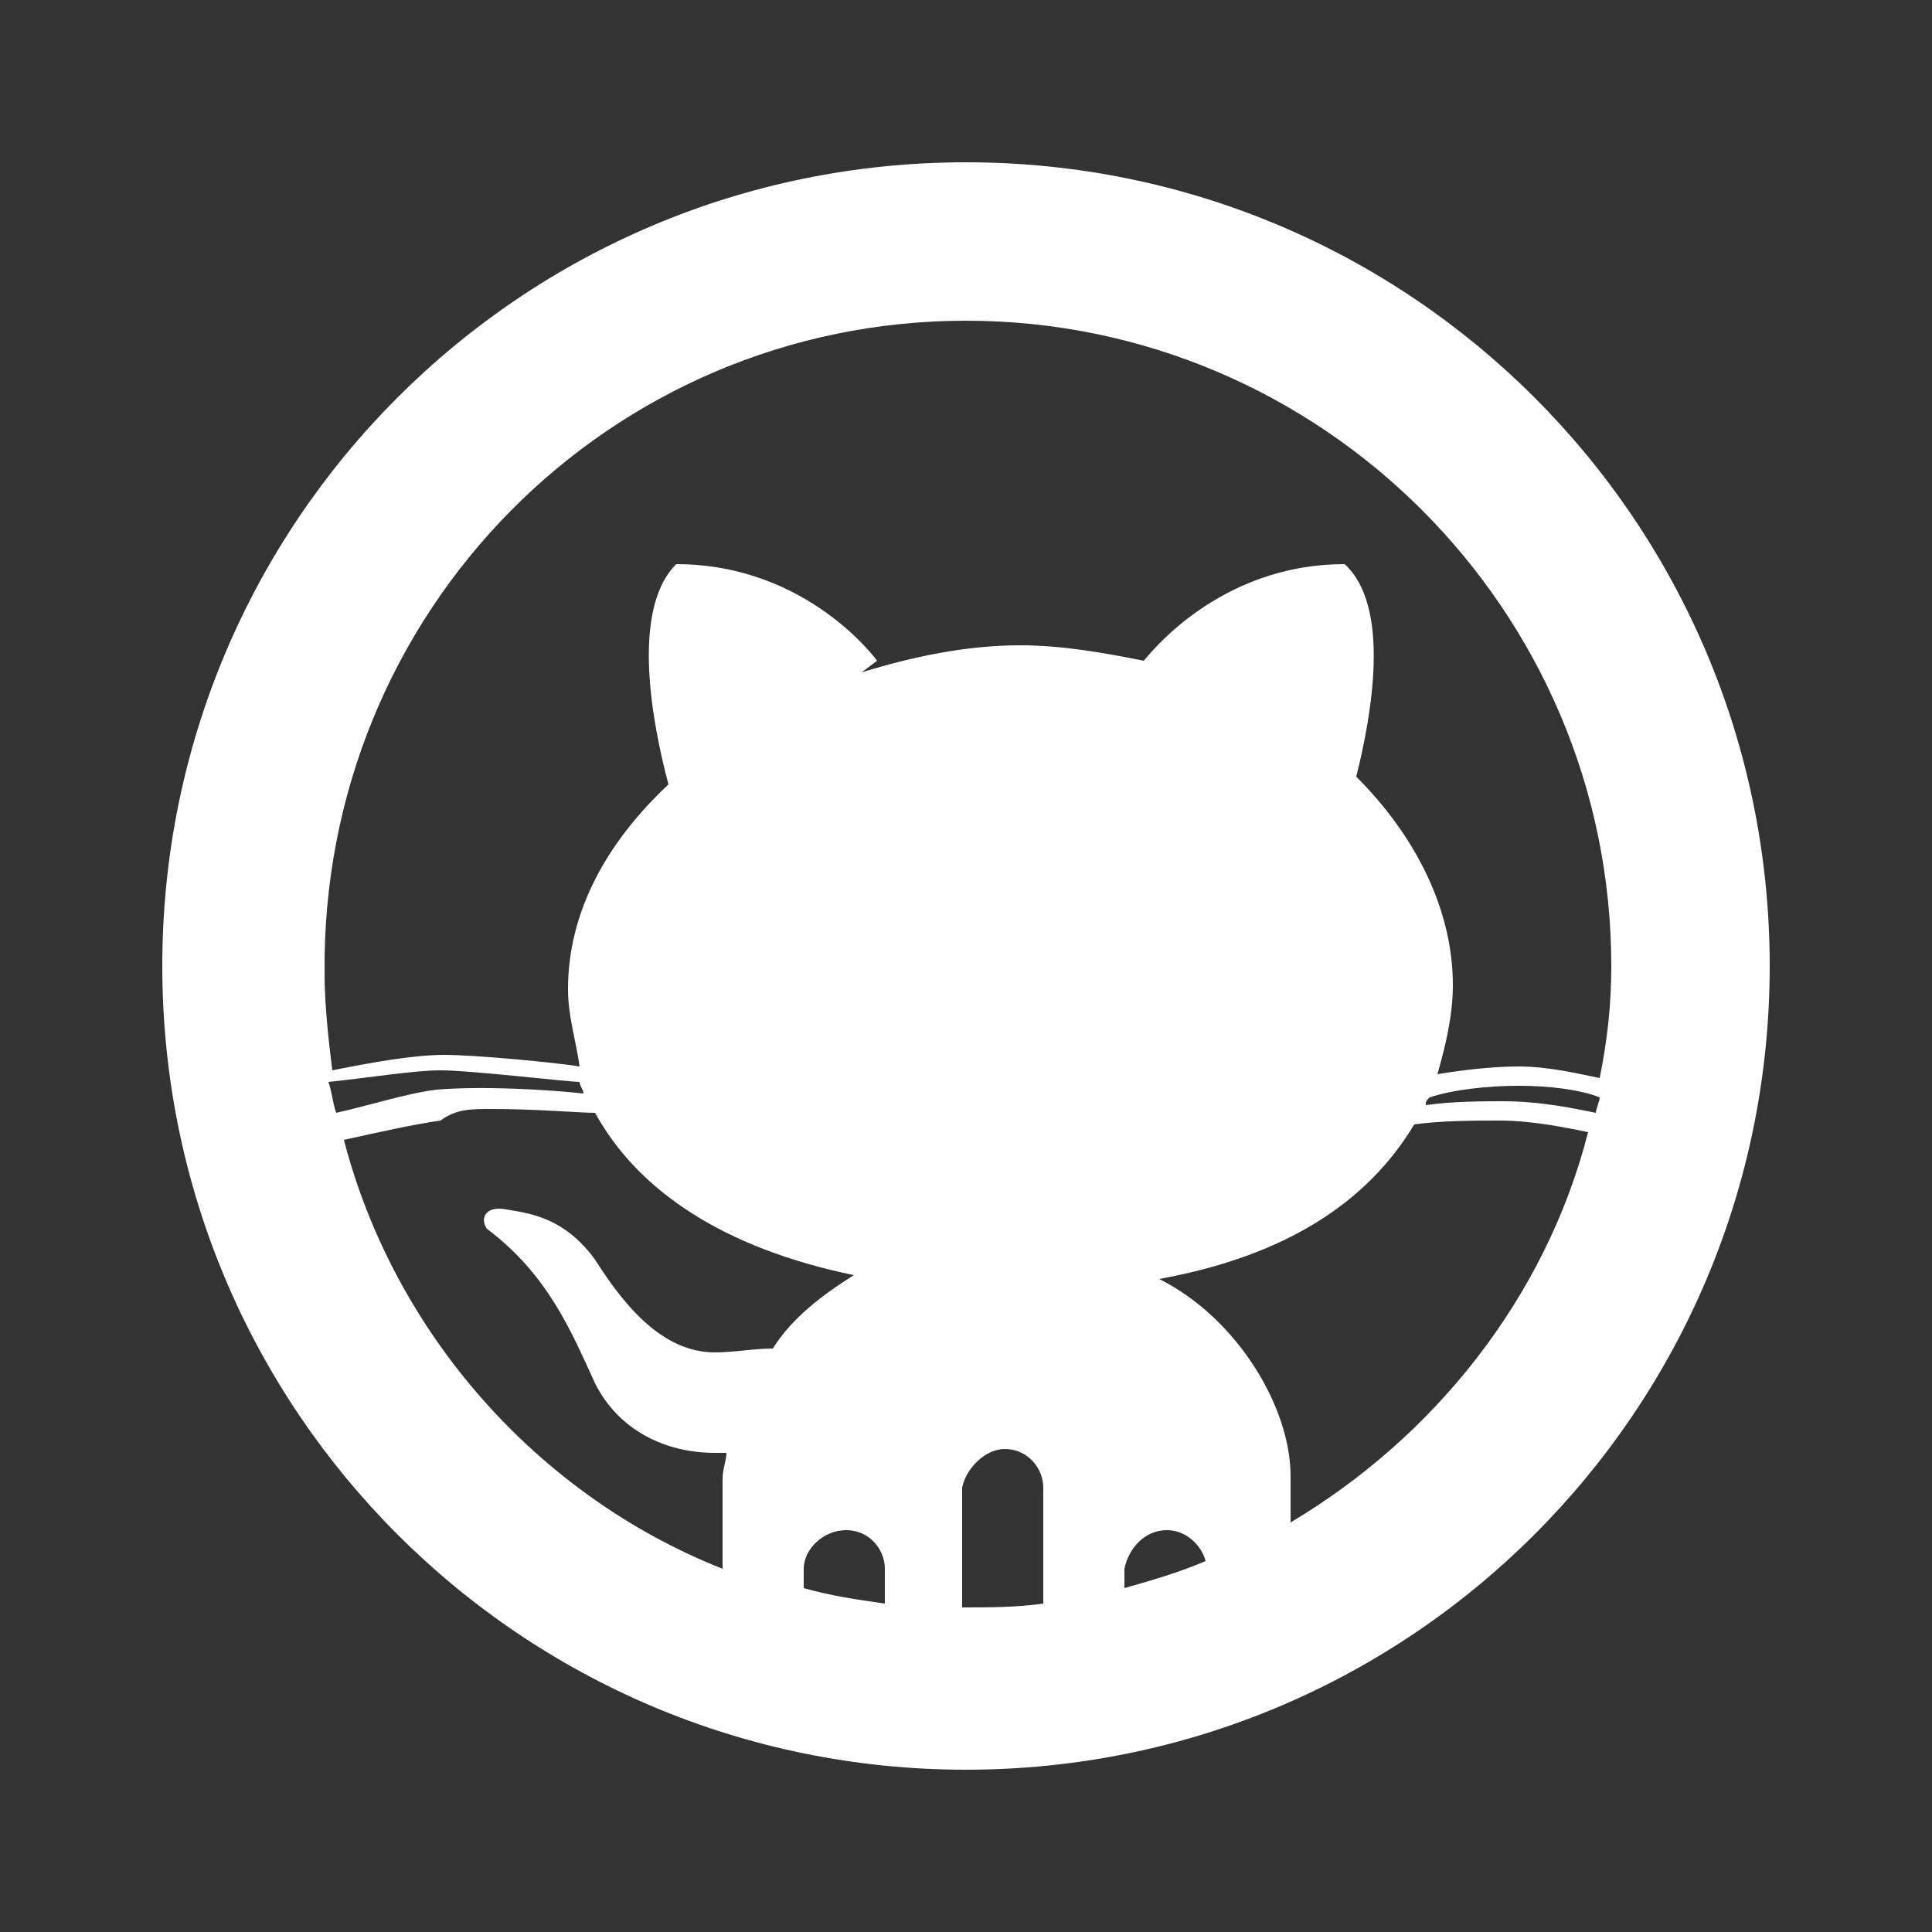 <?xml version="1.0" encoding="utf-8"?>
<!-- Generator: Adobe Illustrator 28.0.0, SVG Export Plug-In . SVG Version: 6.00 Build 0)  -->
<svg version="1.1" id="Layer_1" xmlns="http://www.w3.org/2000/svg" xmlns:xlink="http://www.w3.org/1999/xlink" x="0px" y="0px"
	 viewBox="0 0 50 50" style="enable-background:new 0 0 50 50;" xml:space="preserve">
<rect x="0" y="0" width="50" height="50" fill="#333333" stroke="none"/>
<style type="text/css">
	.st0{fill:#FFFFFF;}
</style>
<path class="st0" d="M25,4.2C13.5,4.2,4.2,13.5,4.2,25S13.5,45.8,25,45.8S45.8,36.5,45.8,25S36.5,4.2,25,4.2z M25,8.3
	c9.2,0,16.7,7.5,16.7,16.7c0,1-0.1,1.9-0.3,2.9c-0.5-0.1-1.3-0.3-2.1-0.3c-0.7,0-1.5,0.1-2.1,0.2c0.2-0.7,0.4-1.5,0.4-2.3
	c0-2-1-3.9-2.5-5.4c0.4-1.6,0.9-4.4-0.3-5.5c-3.3,0-5.1,2.4-5.2,2.5c-1-0.2-2.1-0.4-3.2-0.4c-1.4,0-2.8,0.3-4.1,0.7l0.4-0.3
	c0,0-1.8-2.5-5.2-2.5c-1.2,1.2-0.6,4.2-0.2,5.7c-1.6,1.5-2.6,3.3-2.6,5.3c0,0.7,0.2,1.3,0.3,2c-0.6-0.1-2.7-0.3-3.5-0.3
	c-0.8,0-1.9,0.2-2.9,0.4c-0.1-0.8-0.2-1.7-0.2-2.5C8.3,15.8,15.8,8.3,25,8.3z M11.4,27.7c0.8,0,3.3,0.3,3.6,0.3
	c0,0.1,0.1,0.2,0.1,0.3c-0.9-0.1-2.6-0.2-3.8-0.1c-0.8,0.1-1.7,0.4-2.6,0.6c-0.1-0.3-0.1-0.5-0.2-0.8C9.5,27.9,10.7,27.7,11.4,27.7z
	 M39.3,28.1c0.8,0,1.6,0.1,2.1,0.3c0,0.1-0.1,0.3-0.1,0.4c-0.5-0.1-1.4-0.3-2.4-0.3c-0.5,0-1.3,0-2,0.1c0-0.1,0-0.1,0.1-0.2
	C37.6,28.2,38.5,28.1,39.3,28.1z M12.7,28.7c1.2,0,2.3,0.1,2.7,0.1c1.1,2,3.3,3.5,6.7,4.2c-0.8,0.5-1.6,1.1-2.1,1.9
	c-0.5,0-1,0.1-1.5,0.1c-1.4,0-2.4-1.3-3.1-2.4c-0.8-1.1-1.7-1.2-2.3-1.3c-0.5-0.1-0.7,0.2-0.5,0.5c1.6,1.2,2.2,2.7,2.8,4
	c0.6,1.2,1.8,1.8,3.1,1.8h0.3c0,0.2-0.1,0.4-0.1,0.7v2.3c-4.8-1.9-8.5-6.1-9.8-11.1c0.9-0.2,1.8-0.4,2.5-0.5
	C11.8,28.7,12.2,28.7,12.7,28.7z M38.8,29c0.9,0,1.8,0.2,2.3,0.3c-1.1,4.3-4,7.9-7.7,10.1v-1.2c0-1.8-1.4-4.1-3.4-5.1
	c3.3-0.6,5.4-2,6.6-4C37.3,29,38.2,29,38.8,29z M26,37.5c0.6,0,1,0.5,1,1v3c-0.7,0.1-1.4,0.1-2.1,0.1v-3.1C25,38,25.5,37.5,26,37.5z
	 M21.9,39.6c0.6,0,1,0.5,1,1v0.9c-0.7-0.1-1.4-0.2-2.1-0.4v-0.5C20.8,40.1,21.3,39.6,21.9,39.6z M30.2,39.6c0.5,0,0.9,0.4,1,0.8
	c-0.7,0.3-1.4,0.5-2.1,0.7v-0.5C29.2,40.1,29.6,39.6,30.2,39.6z"/>
</svg>
